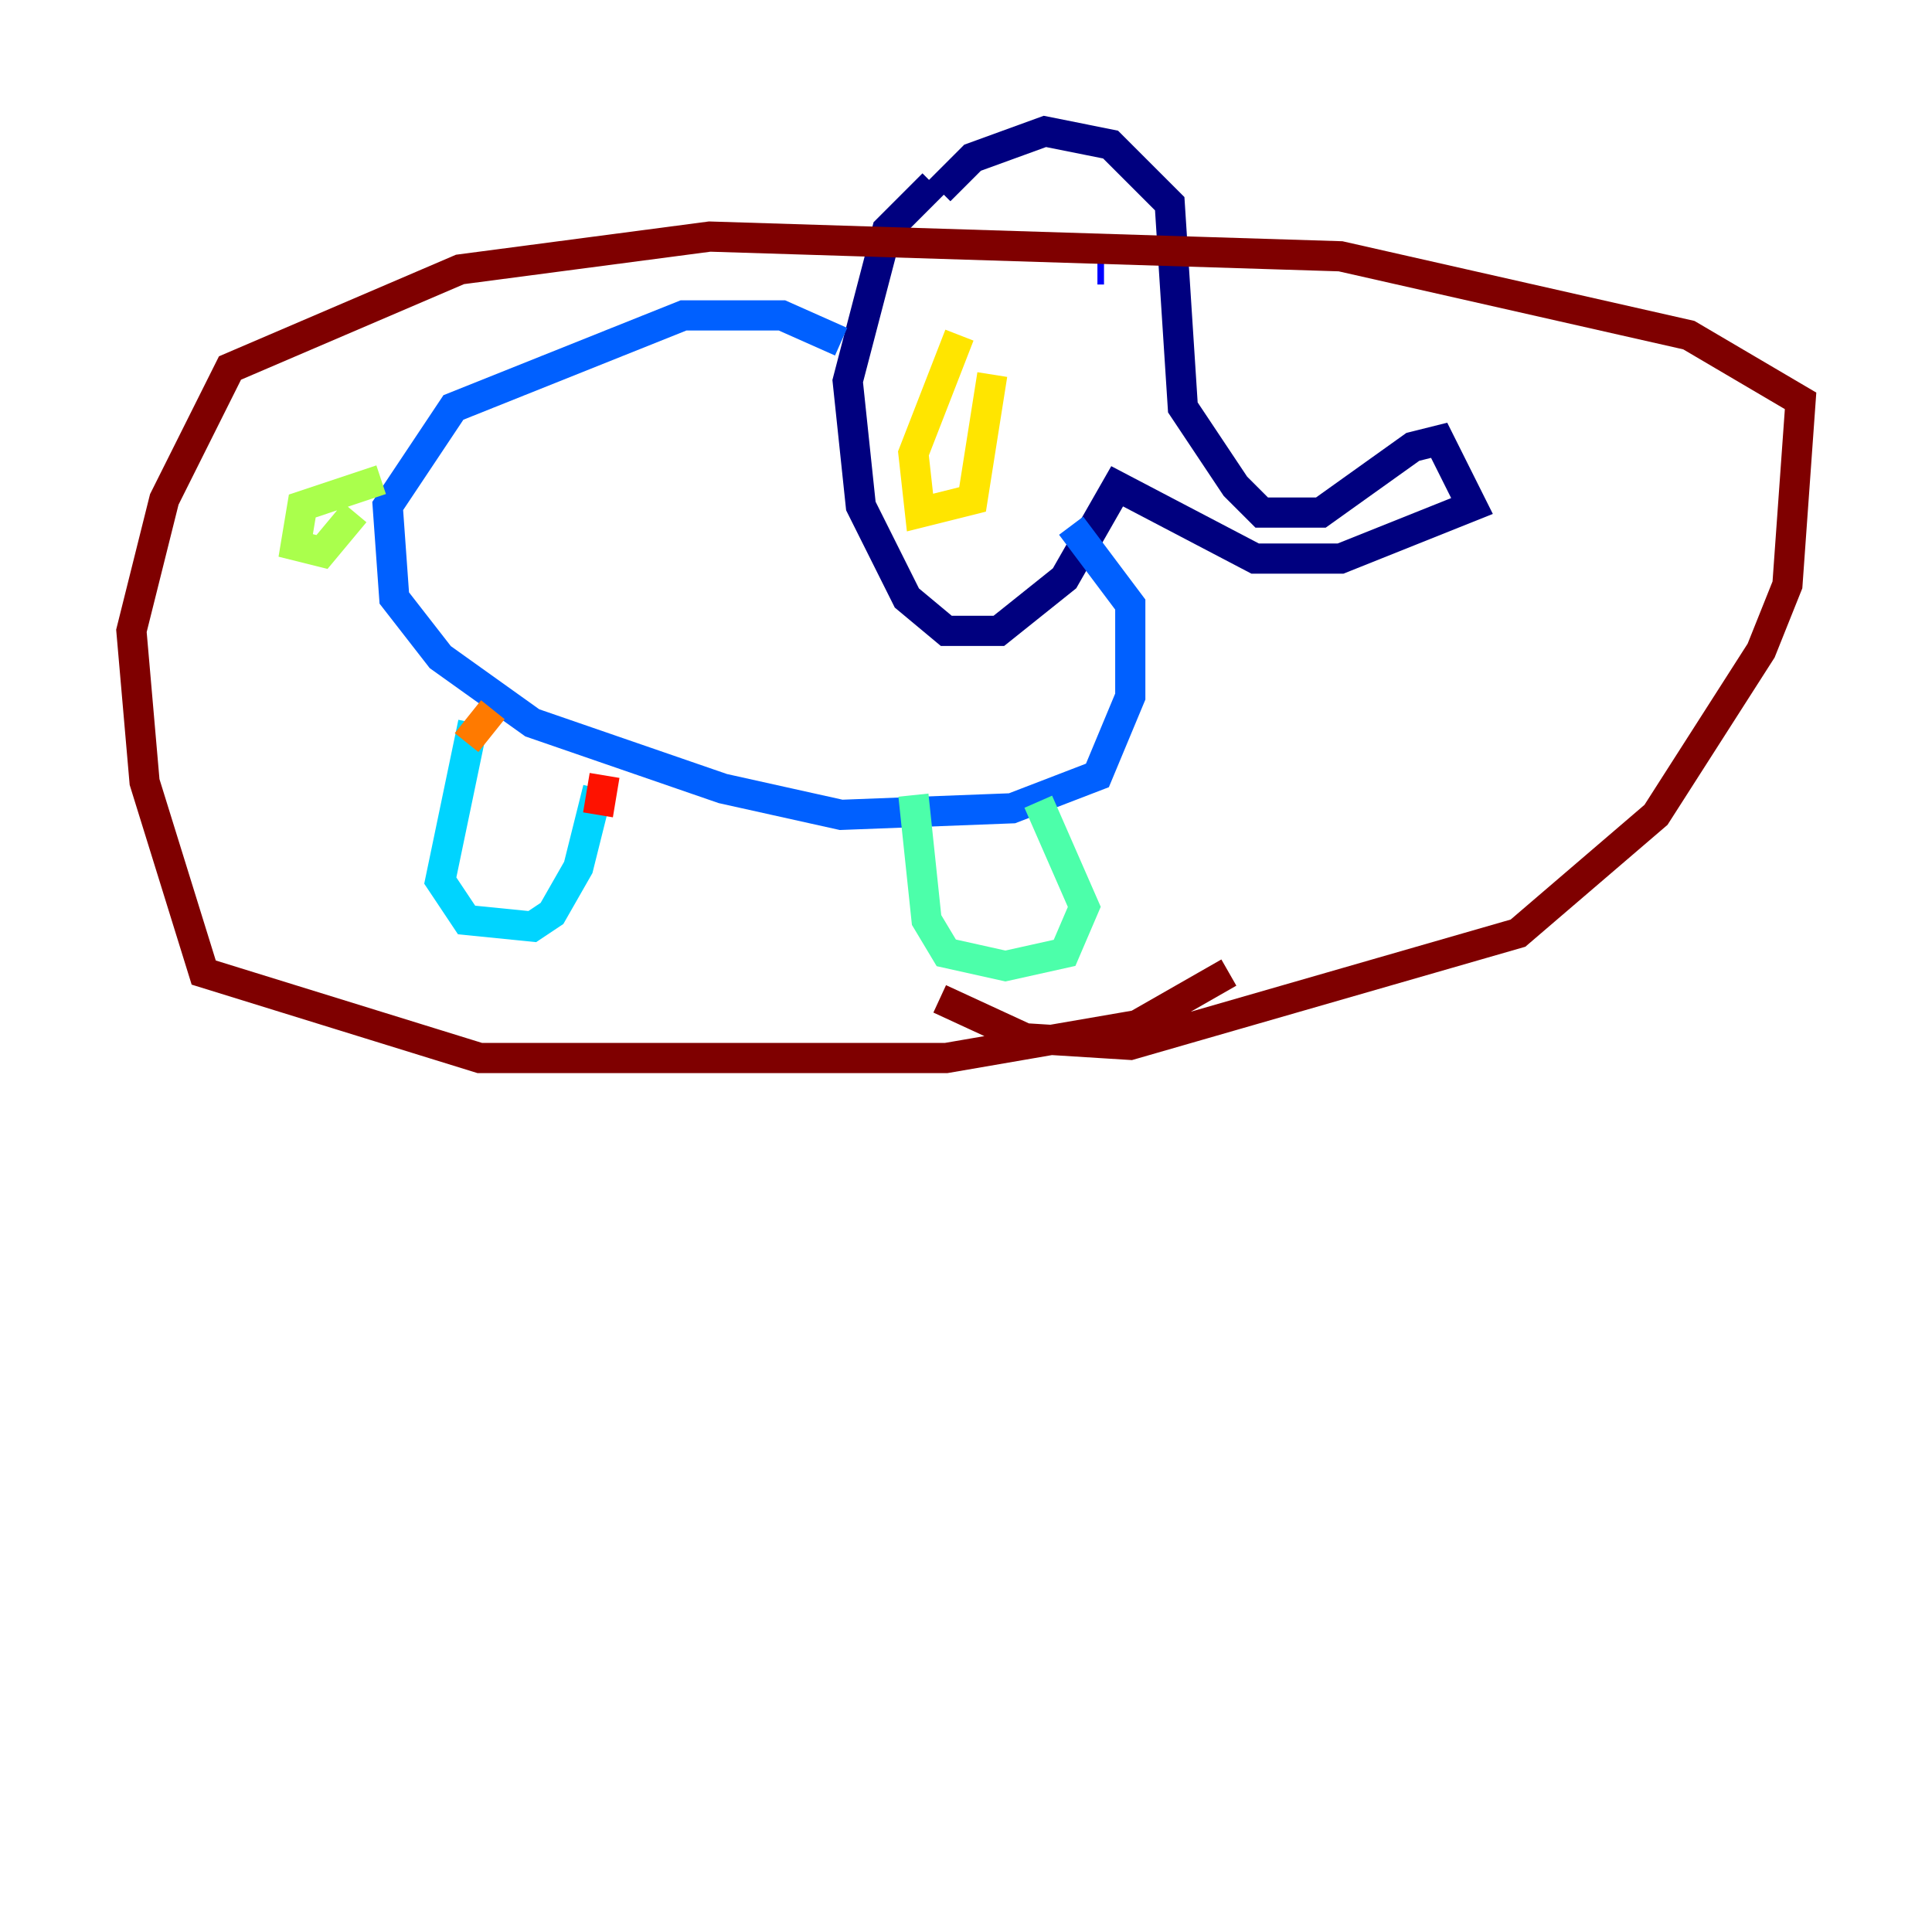 <?xml version="1.0" encoding="utf-8" ?>
<svg baseProfile="tiny" height="128" version="1.2" viewBox="0,0,128,128" width="128" xmlns="http://www.w3.org/2000/svg" xmlns:ev="http://www.w3.org/2001/xml-events" xmlns:xlink="http://www.w3.org/1999/xlink"><defs /><polyline fill="none" points="62.258,12.626 64.435,10.449 69.225,8.707 73.578,9.578 77.497,13.497 78.367,26.993 81.85,32.218 83.592,33.959 87.51,33.959 93.605,29.605 95.347,29.17 97.524,33.524 88.816,37.007 83.156,37.007 74.014,32.218 70.531,38.313 66.177,41.796 62.694,41.796 60.082,39.619 57.034,33.524 56.163,25.252 58.776,15.238 61.823,12.191" stroke="#00007f" stroke-width="2" /><polyline fill="none" points="72.707,17.85 73.143,17.85" stroke="#0000fe" stroke-width="2" /><polyline fill="none" points="55.728,22.64 51.809,20.898 45.279,20.898 30.041,26.993 25.687,33.524 26.122,39.619 29.17,43.537 35.265,47.891 47.891,52.245 55.728,53.986 67.048,53.551 72.707,51.374 74.884,46.15 74.884,40.054 70.966,34.83" stroke="#0060ff" stroke-width="2" /><polyline fill="none" points="31.347,47.891 29.17,58.34 30.912,60.952 35.265,61.388 36.571,60.517 38.313,57.469 39.619,52.245" stroke="#00d4ff" stroke-width="2" /><polyline fill="none" points="60.517,52.68 61.388,60.952 62.694,63.129 66.612,64.0 70.531,63.129 71.837,60.082 68.789,53.116" stroke="#4cffaa" stroke-width="2" /><polyline fill="none" points="25.252,31.782 20.027,33.524 19.592,36.136 21.333,36.571 23.51,33.959" stroke="#aaff4c" stroke-width="2" /><polyline fill="none" points="63.565,22.204 60.517,30.041 60.952,33.959 64.435,33.088 65.742,24.816" stroke="#ffe500" stroke-width="2" /><polyline fill="none" points="30.912,49.197 32.653,47.02" stroke="#ff7a00" stroke-width="2" /><polyline fill="none" points="39.619,53.986 40.054,51.374" stroke="#fe1200" stroke-width="2" /><polyline fill="none" points="81.415,64.435 75.32,67.918 62.694,70.095 31.782,70.095 13.497,64.435 9.578,51.809 8.707,41.796 10.884,33.088 15.238,24.381 30.476,17.85 47.02,15.674 88.816,16.98 111.891,22.204 119.293,26.558 118.422,38.748 116.68,43.102 109.714,53.986 100.571,61.823 74.884,69.225 67.918,68.789 62.258,66.177" stroke="#7f0000" stroke-width="2" /></svg>